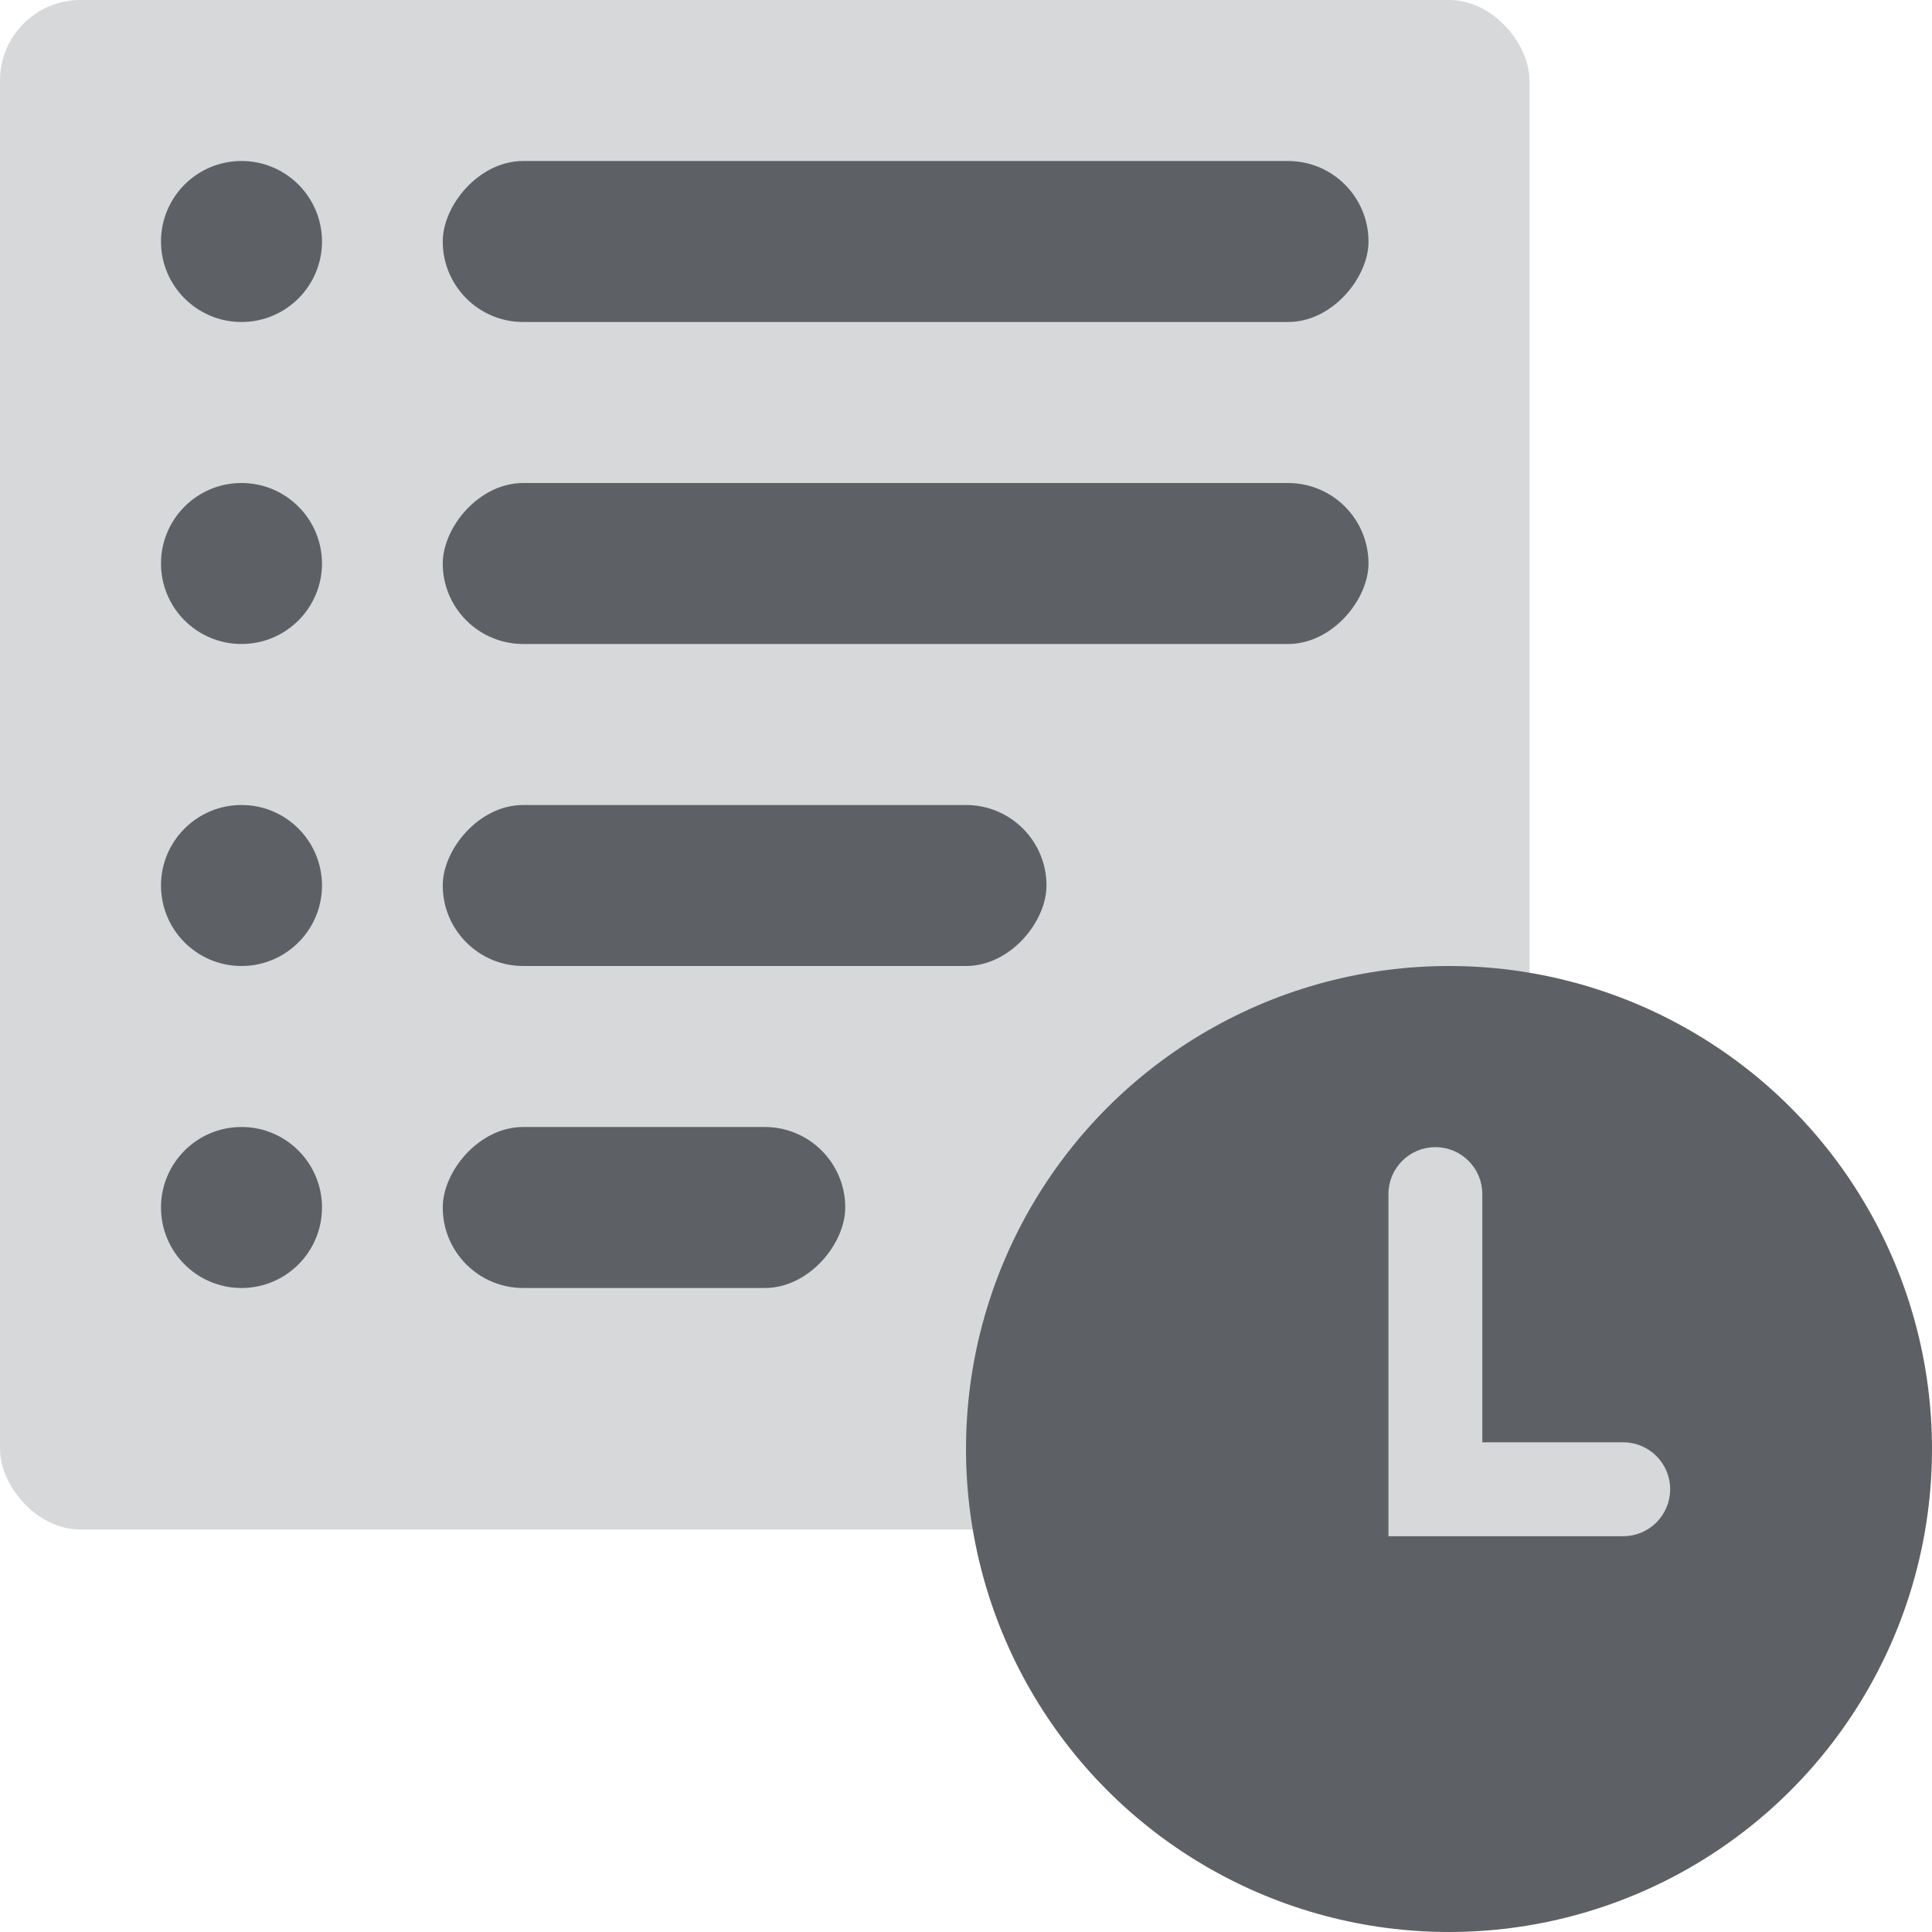 <?xml version="1.0" encoding="UTF-8"?>
<svg width="48px" height="48px" viewBox="0 0 48 48" version="1.1" xmlns="http://www.w3.org/2000/svg" xmlns:xlink="http://www.w3.org/1999/xlink">
    <!-- Generator: Sketch 50.2 (55047) - http://www.bohemiancoding.com/sketch -->
    <title>icon-task-to-effectuate</title>
    <desc>Created with Sketch.</desc>
    <defs></defs>
    <g id="icon-task-to-effectuate" stroke="none" stroke-width="1" fill="none" fill-rule="evenodd">
        <g id="Group-5">
            <g id="Group">
                <rect id="Rectangle" fill="#d6d8da" x="0" y="0" width="38" height="38" rx="2"></rect>
                <g id="Group-2" transform="translate(23, 17) scale(1, -1) translate(-23, -17) translate(11, 2)" fill="#5d6165">
                    <rect id="Rectangle-5" x="0" y="0" width="10" height="4" rx="2"></rect>
                    <rect id="Rectangle-5-Copy-2" x="0" y="8" width="15" height="4" rx="2"></rect>
                    <rect id="Rectangle-5-Copy-3" x="0" y="16" width="23" height="4" rx="2"></rect>
                    <rect id="Rectangle-5-Copy-4" x="0" y="24" width="23" height="4" rx="2"></rect>
                </g>
            </g>
            <g id="Group-3" transform="translate(24, 24)">
                <g id="Group-4">
                    <circle id="Oval-9" fill="#5d6165" cx="12" cy="12" r="12"></circle>
                    <path d="M12.328,12.333 L12.328,5.667 C12.328,5.299 12.03,5 11.662,5 C11.294,5 10.995,5.299 10.995,5.667 L10.995,13.667 L16.328,13.667 C16.696,13.667 16.995,13.368 16.995,13 C16.995,12.632 16.696,12.333 16.328,12.333 L12.328,12.333 Z" id="Fill-162" stroke="#d6d8da" fill="#d6d8da"></path>
                </g>
            </g>
            <circle id="Oval-27" fill="#5d6165" cx="6" cy="14" r="2"></circle>
            <circle id="Oval-27-Copy-3" fill="#5d6165" cx="6" cy="6" r="2"></circle>
            <circle id="Oval-27-Copy" fill="#5d6165" cx="6" cy="22" r="2"></circle>
            <circle id="Oval-27-Copy-2" fill="#5d6165" cx="6" cy="30" r="2"></circle>
        </g>
    </g>
</svg>
